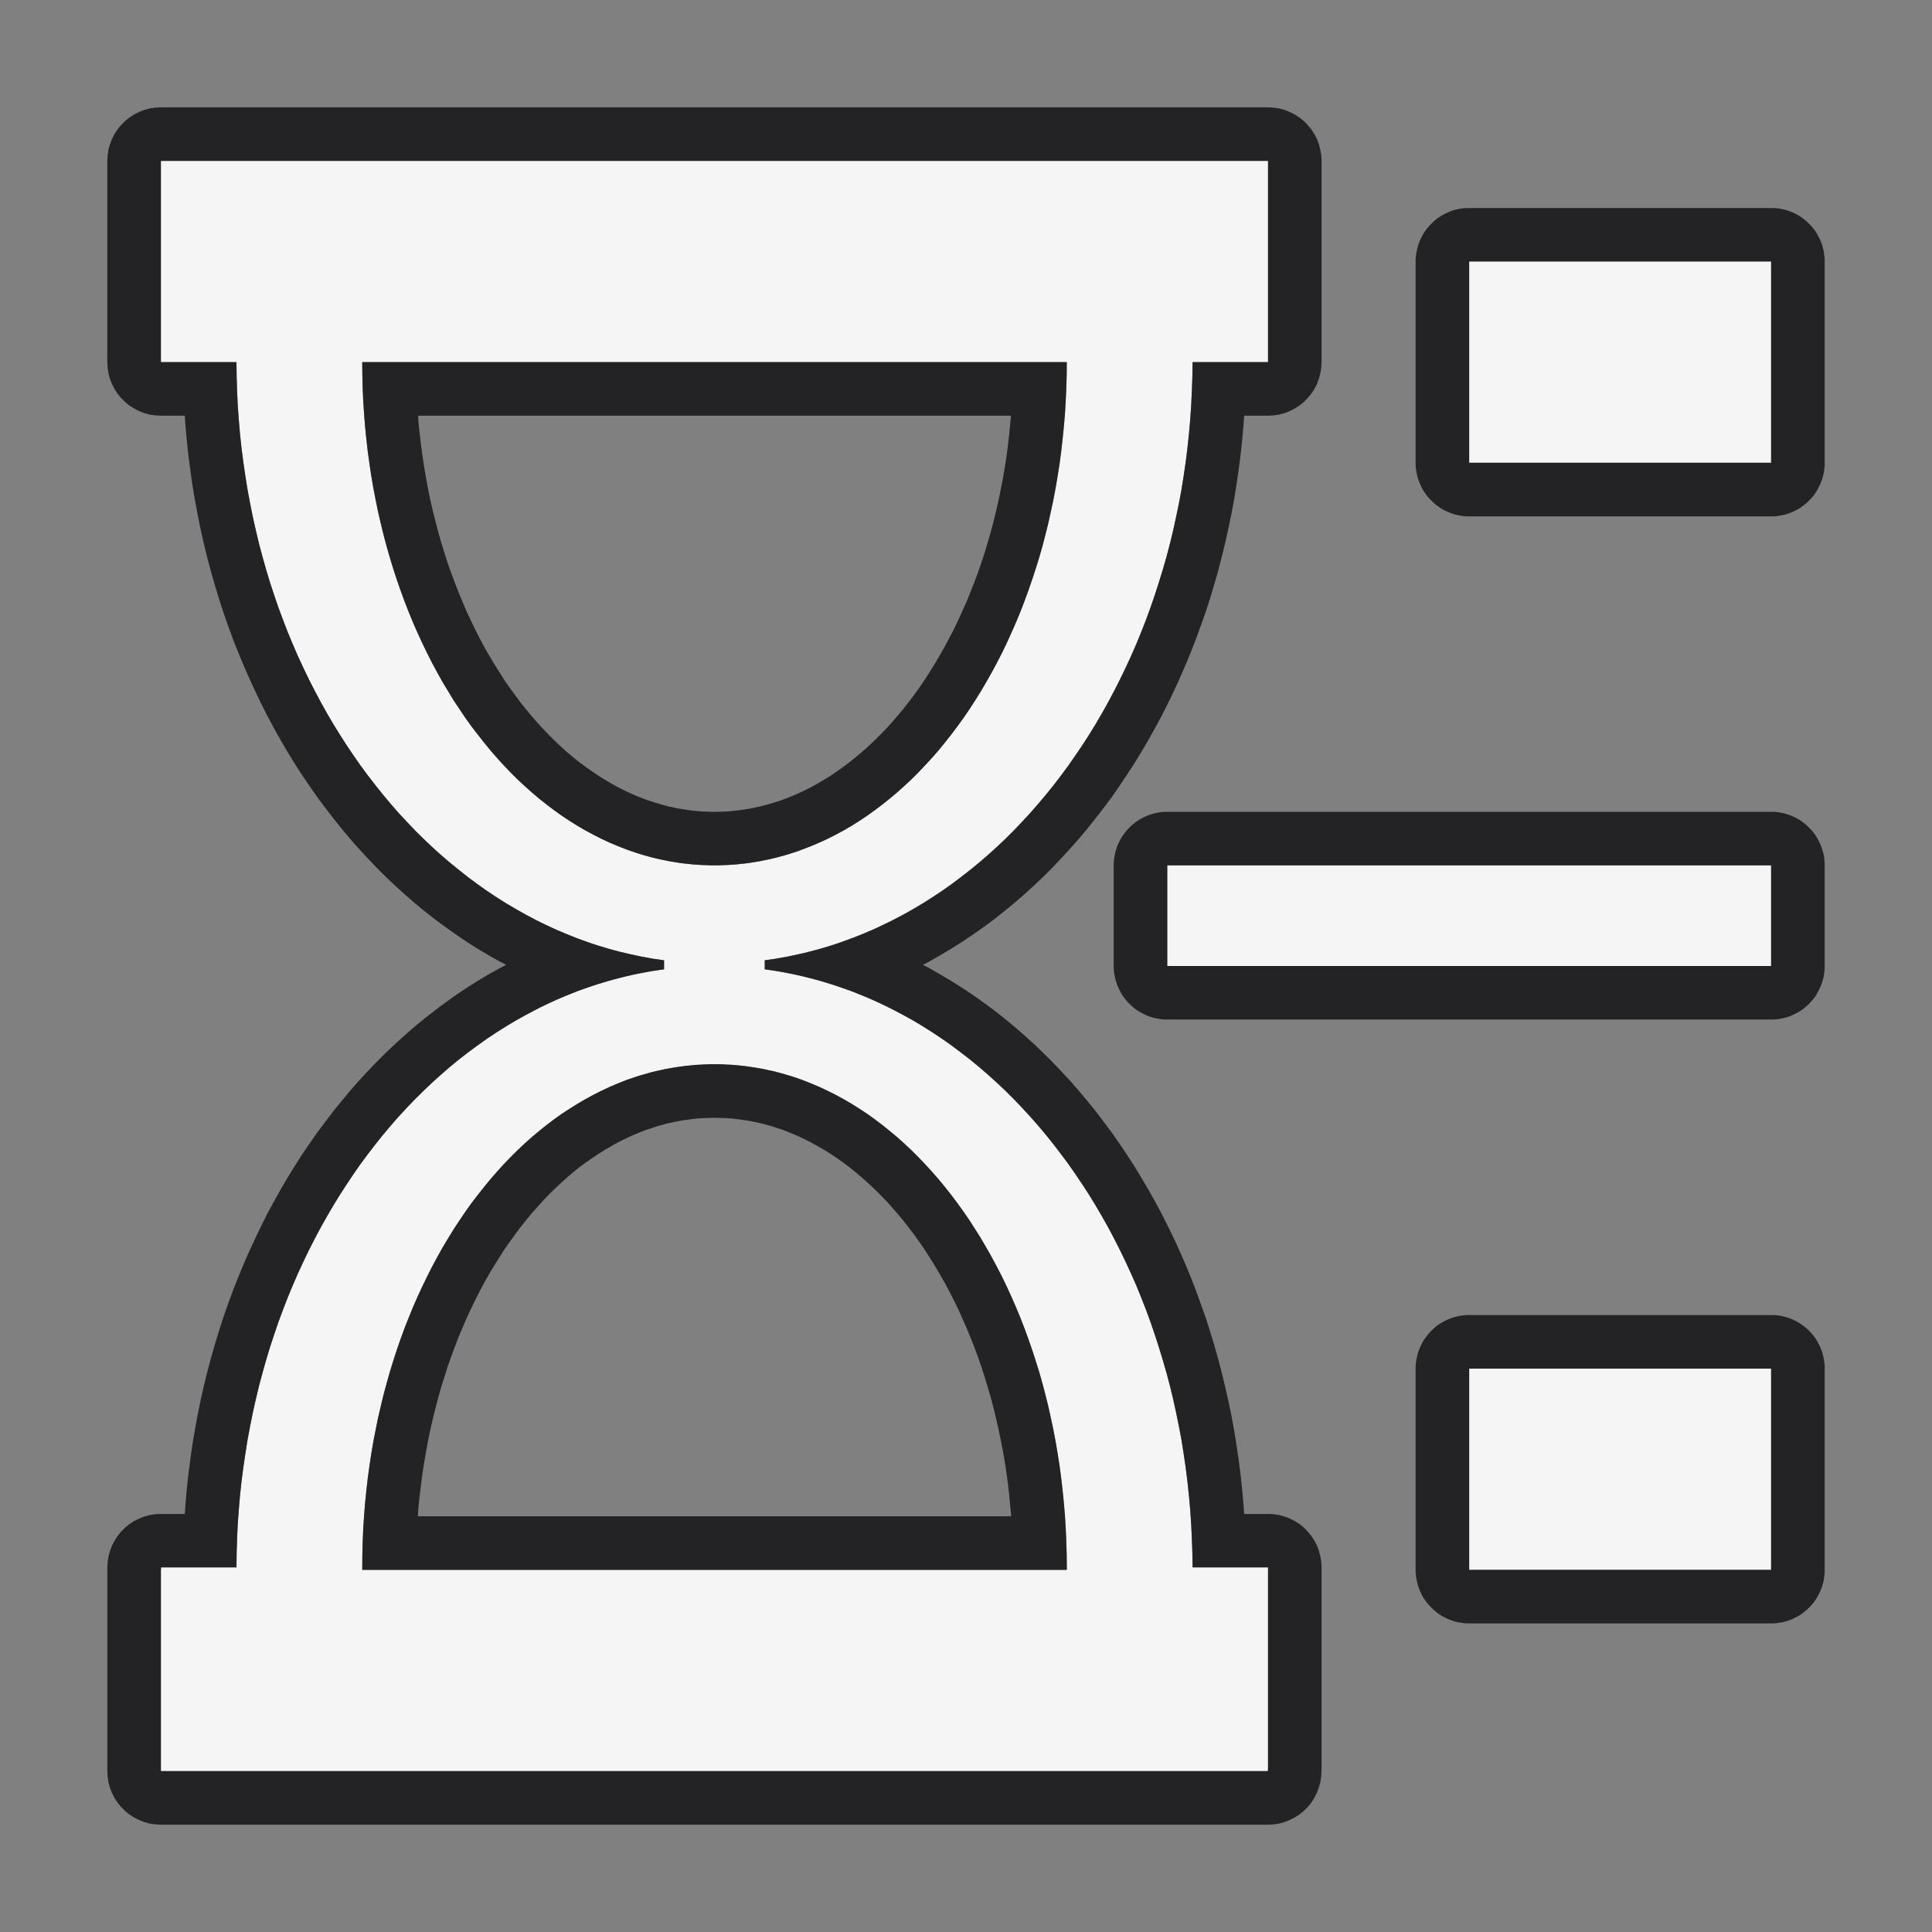 <?xml version="1.0" encoding="UTF-8" standalone="no"?><!DOCTYPE svg PUBLIC "-//W3C//DTD SVG 1.1//EN" "http://www.w3.org/Graphics/SVG/1.1/DTD/svg11.dtd"><svg width="100%" height="100%" viewBox="0 0 18 18" version="1.1" xmlns="http://www.w3.org/2000/svg" xmlns:xlink="http://www.w3.org/1999/xlink" xml:space="preserve" xmlns:serif="http://www.serif.com/" style="fill-rule:evenodd;clip-rule:evenodd;stroke-linejoin:round;stroke-miterlimit:1.414;"><rect x="0" y="0" width="18" height="18" fill="#808080" stroke="none"/><g id="timestretch"><rect x="10.875" y="8.062" width="5.626" height="0.938" style="fill:#f5f5f5;"/><path d="M16.534,7.564l0.032,0.003l0.033,0.006l0.032,0.007l0.031,0.01l0.03,0.011l0.03,0.014l0.029,0.015l0.028,0.017l0.026,0.02l0.025,0.02l0.024,0.023l0.022,0.023l0.021,0.026l0.02,0.026l0.016,0.028l0.015,0.029l0.014,0.029l0.012,0.031l0.009,0.031l0.008,0.032l0.005,0.033l0.003,0.032l0.001,0.032l0,0.938l-0.001,0.033l-0.003,0.032l-0.005,0.033l-0.008,0.031l-0.009,0.031l-0.012,0.031l-0.014,0.029l-0.015,0.029l-0.016,0.029l-0.02,0.026l-0.021,0.025l-0.022,0.024l-0.024,0.022l-0.025,0.021l-0.026,0.019l-0.028,0.017l-0.029,0.015l-0.03,0.014l-0.03,0.012l-0.031,0.009l-0.032,0.007l-0.033,0.006l-0.032,0.003l-0.033,0.001l-5.626,0l-0.033,-0.001l-0.031,-0.003l-0.033,-0.006l-0.032,-0.007l-0.031,-0.009l-0.031,-0.012l-0.029,-0.014l-0.029,-0.015l-0.028,-0.017l-0.027,-0.019l-0.025,-0.021l-0.023,-0.022l-0.023,-0.024l-0.02,-0.025l-0.02,-0.026l-0.017,-0.029l-0.015,-0.029l-0.014,-0.029l-0.011,-0.031l-0.01,-0.031l-0.007,-0.031l-0.006,-0.033l-0.003,-0.032l-0.001,-0.033l0,-0.938l0.001,-0.032l0.003,-0.032l0.006,-0.033l0.007,-0.032l0.01,-0.031l0.011,-0.031l0.014,-0.029l0.015,-0.029l0.017,-0.028l0.02,-0.026l0.02,-0.026l0.023,-0.023l0.023,-0.023l0.025,-0.02l0.027,-0.02l0.028,-0.017l0.029,-0.015l0.029,-0.014l0.031,-0.011l0.031,-0.01l0.032,-0.007l0.033,-0.006l0.031,-0.003l0.033,0l5.626,0l0.033,0Zm-5.659,0.498l0,0.938l5.626,0l0,-0.938l-5.626,0Z" style="fill:#232326;"/><rect x="13.688" y="12.751" width="2.813" height="1.875" style="fill:#f5f5f5;"/><path d="M16.525,12.252l0.022,0.002l0.024,0.002l0.022,0.004l0.023,0.005l0.022,0.006l0.022,0.006l0.043,0.017l0.041,0.021l0.02,0.011l0.019,0.013l0.019,0.013l0.036,0.03l0.032,0.032l0.03,0.036l0.013,0.018l0.013,0.02l0.011,0.02l0.021,0.041l0.017,0.043l0.006,0.022l0.006,0.022l0.005,0.023l0.003,0.022l0.003,0.024l0.002,0.022l0,1.922l-0.002,0.023l-0.003,0.023l-0.003,0.023l-0.005,0.022l-0.006,0.023l-0.006,0.021l-0.009,0.022l-0.008,0.021l-0.011,0.021l-0.01,0.021l-0.011,0.019l-0.013,0.02l-0.013,0.019l-0.015,0.018l-0.015,0.017l-0.016,0.016l-0.016,0.016l-0.018,0.015l-0.018,0.015l-0.019,0.014l-0.019,0.013l-0.02,0.011l-0.021,0.01l-0.02,0.011l-0.022,0.008l-0.021,0.008l-0.022,0.007l-0.022,0.006l-0.023,0.004l-0.022,0.004l-0.024,0.003l-0.022,0.002l-0.024,0l-2.813,0l-0.023,0l-0.023,-0.002l-0.023,-0.003l-0.023,-0.004l-0.022,-0.004l-0.023,-0.006l-0.021,-0.007l-0.022,-0.008l-0.021,-0.008l-0.021,-0.011l-0.021,-0.01l-0.019,-0.011l-0.02,-0.013l-0.019,-0.014l-0.018,-0.015l-0.017,-0.015l-0.016,-0.016l-0.016,-0.016l-0.015,-0.017l-0.015,-0.018l-0.013,-0.019l-0.014,-0.02l-0.011,-0.019l-0.01,-0.021l-0.01,-0.021l-0.009,-0.021l-0.008,-0.022l-0.007,-0.021l-0.005,-0.023l-0.005,-0.022l-0.004,-0.023l-0.003,-0.023l-0.002,-0.023l0,-0.023l0,-1.875l0,-0.024l0.002,-0.022l0.003,-0.024l0.004,-0.022l0.005,-0.023l0.005,-0.022l0.007,-0.022l0.008,-0.021l0.009,-0.022l0.01,-0.021l0.01,-0.02l0.011,-0.02l0.014,-0.02l0.013,-0.018l0.015,-0.018l0.015,-0.018l0.016,-0.016l0.016,-0.016l0.017,-0.015l0.018,-0.015l0.019,-0.013l0.02,-0.013l0.019,-0.011l0.021,-0.011l0.021,-0.01l0.021,-0.008l0.022,-0.009l0.021,-0.006l0.023,-0.006l0.022,-0.005l0.023,-0.004l0.023,-0.002l0.023,-0.002l2.86,0Zm-2.837,0.499l0,1.875l2.813,0l0,-1.875l-2.813,0Z" style="fill:#232326;"/><rect x="13.688" y="2.436" width="2.813" height="1.875" style="fill:#f5f5f5;"/><path d="M16.525,1.938l0.022,0.002l0.024,0.002l0.022,0.004l0.023,0.005l0.022,0.005l0.022,0.007l0.043,0.017l0.041,0.02l0.02,0.012l0.019,0.013l0.019,0.013l0.036,0.03l0.032,0.032l0.03,0.035l0.013,0.019l0.013,0.02l0.011,0.02l0.021,0.041l0.017,0.043l0.006,0.022l0.006,0.022l0.005,0.023l0.003,0.022l0.003,0.024l0.002,0.022l0,1.922l-0.002,0.023l-0.003,0.023l-0.003,0.023l-0.005,0.022l-0.006,0.023l-0.006,0.021l-0.009,0.022l-0.008,0.021l-0.011,0.021l-0.01,0.021l-0.011,0.019l-0.013,0.02l-0.013,0.019l-0.015,0.018l-0.015,0.017l-0.016,0.016l-0.016,0.016l-0.018,0.015l-0.018,0.015l-0.019,0.013l-0.019,0.014l-0.02,0.011l-0.021,0.01l-0.02,0.01l-0.022,0.009l-0.021,0.008l-0.022,0.007l-0.022,0.005l-0.023,0.005l-0.022,0.004l-0.024,0.003l-0.022,0.002l-0.024,0l-2.813,0l-0.023,0l-0.023,-0.002l-0.023,-0.003l-0.023,-0.004l-0.022,-0.005l-0.023,-0.005l-0.021,-0.007l-0.022,-0.008l-0.021,-0.009l-0.021,-0.01l-0.021,-0.01l-0.019,-0.011l-0.02,-0.014l-0.019,-0.013l-0.018,-0.015l-0.017,-0.015l-0.016,-0.016l-0.016,-0.016l-0.015,-0.017l-0.015,-0.018l-0.013,-0.019l-0.014,-0.02l-0.011,-0.019l-0.01,-0.021l-0.01,-0.021l-0.009,-0.021l-0.008,-0.022l-0.007,-0.021l-0.005,-0.023l-0.005,-0.022l-0.004,-0.023l-0.003,-0.023l-0.002,-0.023l0,-0.023l0,-1.876l0,-0.023l0.002,-0.022l0.003,-0.024l0.004,-0.022l0.005,-0.023l0.005,-0.022l0.007,-0.022l0.008,-0.022l0.009,-0.021l0.01,-0.021l0.01,-0.02l0.011,-0.02l0.014,-0.02l0.013,-0.019l0.015,-0.017l0.015,-0.018l0.016,-0.016l0.016,-0.016l0.017,-0.015l0.018,-0.015l0.019,-0.013l0.02,-0.013l0.019,-0.012l0.021,-0.01l0.021,-0.01l0.021,-0.009l0.022,-0.008l0.021,-0.007l0.023,-0.005l0.022,-0.005l0.023,-0.004l0.023,-0.002l0.023,-0.002l2.86,0Zm-2.837,0.498l0,1.876l2.813,0l0,-1.876l-2.813,0Z" style="fill:#232326;"/><g><path d="M11.814,3.374l-0.703,0c-0.01,2.896 -1.754,5.277 -3.986,5.573l0,0.084c2.232,0.295 3.976,2.677 3.986,5.572l0.703,0l0,1.876l-0.001,0l0,0.022l-10.314,0l0,-1.875l0.001,0l0,-0.023l0.703,0c0.008,-2.894 1.752,-5.276 3.984,-5.572l0,-0.084c-2.232,-0.297 -3.976,-2.678 -3.984,-5.573l-0.704,0l0,-1.875l10.315,0l0,1.875Zm-1.875,11.252c0,-0.008 0,-0.015 0,-0.023c0,-2.588 -1.472,-4.688 -3.282,-4.688c-1.812,0 -3.282,2.1 -3.282,4.688c0,0.008 0,0.015 0,0.023l6.564,0Zm0,-11.252l-6.564,0c0,2.588 1.47,4.688 3.282,4.688c1.81,0 3.282,-2.1 3.282,-4.688Z" style="fill:#f5f5f5;"/><path d="M11.865,1.003l0.052,0.007l0.051,0.014l0.048,0.019l0.047,0.024l0.044,0.028l0.041,0.033l0.036,0.037l0.033,0.04l0.029,0.044l0.024,0.047l0.018,0.049l0.013,0.05l0.009,0.051l0.003,0.053l0,1.875l-0.003,0.053l-0.009,0.051l-0.013,0.05l-0.018,0.049l-0.024,0.047l-0.029,0.044l-0.033,0.04l-0.036,0.037l-0.041,0.033l-0.044,0.028l-0.047,0.024l-0.048,0.019l-0.051,0.014l-0.052,0.007l-0.051,0.003l-0.222,0l-0.006,0.077l-0.012,0.14l-0.015,0.141l-0.018,0.14l-0.02,0.138l-0.022,0.138l-0.025,0.135l-0.028,0.135l-0.03,0.135l-0.032,0.132l-0.034,0.131l-0.037,0.13l-0.039,0.13l-0.041,0.127l-0.045,0.126l-0.045,0.125l-0.048,0.123l-0.05,0.121l-0.053,0.121l-0.054,0.118l-0.057,0.118l-0.058,0.115l-0.061,0.113l-0.063,0.113l-0.065,0.11l-0.066,0.108l-0.069,0.106l-0.07,0.105l-0.072,0.104l-0.075,0.1l-0.076,0.098l-0.078,0.098l-0.08,0.095l-0.081,0.091l-0.084,0.091l-0.084,0.089l-0.087,0.086l-0.088,0.083l-0.09,0.082l-0.092,0.079l-0.093,0.076l-0.095,0.075l-0.096,0.071l-0.099,0.069l-0.099,0.066l-0.101,0.064l-0.103,0.061l-0.103,0.059l-0.054,0.028l0.054,0.028l0.103,0.059l0.103,0.061l0.101,0.064l0.099,0.065l0.099,0.07l0.096,0.071l0.095,0.074l0.093,0.077l0.092,0.079l0.09,0.081l0.088,0.084l0.087,0.086l0.084,0.088l0.084,0.09l0.081,0.093l0.08,0.095l0.078,0.096l0.076,0.1l0.075,0.1l0.072,0.103l0.07,0.105l0.069,0.106l0.066,0.109l0.065,0.11l0.063,0.112l0.061,0.113l0.058,0.116l0.057,0.117l0.054,0.118l0.053,0.121l0.05,0.121l0.048,0.124l0.045,0.125l0.045,0.125l0.041,0.128l0.039,0.129l0.037,0.13l0.034,0.132l0.032,0.132l0.03,0.134l0.028,0.135l0.025,0.136l0.022,0.138l0.02,0.138l0.018,0.139l0.015,0.141l0.012,0.141l0.006,0.077l0.222,0l0.051,0.002l0.052,0.008l0.051,0.014l0.048,0.019l0.047,0.023l0.044,0.028l0.041,0.033l0.036,0.038l0.033,0.04l0.029,0.044l0.024,0.046l0.018,0.049l0.013,0.05l0.009,0.052l0.003,0.052l0,1.876l-0.001,0.013l0,0.009l-0.003,0.053l-0.008,0.051l-0.014,0.05l-0.018,0.049l-0.024,0.047l-0.028,0.044l-0.033,0.04l-0.037,0.037l-0.041,0.033l-0.044,0.028l-0.047,0.024l-0.048,0.019l-0.05,0.014l-0.052,0.007l-0.052,0.003l-10.314,0l-0.053,-0.003l-0.051,-0.007l-0.05,-0.014l-0.049,-0.019l-0.047,-0.024l-0.044,-0.028l-0.04,-0.033l-0.037,-0.037l-0.033,-0.04l-0.028,-0.044l-0.024,-0.047l-0.019,-0.049l-0.014,-0.05l-0.007,-0.051l-0.003,-0.053l0,-1.875l0,-0.013l0,-0.01l0.003,-0.052l0.008,-0.052l0.014,-0.05l0.019,-0.049l0.024,-0.046l0.028,-0.044l0.032,-0.04l0.038,-0.038l0.04,-0.033l0.044,-0.028l0.046,-0.023l0.049,-0.019l0.051,-0.014l0.051,-0.008l0.053,-0.002l0.222,0l0.005,-0.077l0.012,-0.141l0.015,-0.141l0.018,-0.138l0.019,-0.139l0.023,-0.137l0.025,-0.137l0.027,-0.135l0.03,-0.133l0.032,-0.133l0.035,-0.132l0.037,-0.13l0.039,-0.128l0.041,-0.128l0.044,-0.126l0.046,-0.125l0.048,-0.123l0.051,-0.122l0.052,-0.12l0.055,-0.118l0.056,-0.117l0.058,-0.116l0.061,-0.113l0.063,-0.113l0.064,-0.109l0.067,-0.109l0.068,-0.107l0.071,-0.104l0.072,-0.103l0.075,-0.1l0.076,-0.1l0.078,-0.096l0.079,-0.095l0.082,-0.093l0.083,-0.09l0.085,-0.088l0.086,-0.086l0.089,-0.084l0.09,-0.081l0.091,-0.079l0.094,-0.077l0.095,-0.074l0.096,-0.071l0.098,-0.07l0.099,-0.066l0.101,-0.064l0.103,-0.061l0.104,-0.058l0.055,-0.029l-0.055,-0.029l-0.104,-0.058l-0.103,-0.061l-0.101,-0.064l-0.099,-0.067l-0.098,-0.069l-0.096,-0.071l-0.095,-0.074l-0.094,-0.077l-0.091,-0.079l-0.09,-0.082l-0.089,-0.083l-0.086,-0.086l-0.085,-0.089l-0.083,-0.09l-0.082,-0.092l-0.079,-0.095l-0.078,-0.097l-0.076,-0.099l-0.075,-0.1l-0.072,-0.104l-0.071,-0.104l-0.068,-0.106l-0.067,-0.109l-0.064,-0.11l-0.063,-0.112l-0.061,-0.114l-0.058,-0.115l-0.056,-0.117l-0.055,-0.119l-0.052,-0.12l-0.051,-0.122l-0.048,-0.122l-0.046,-0.125l-0.044,-0.127l-0.041,-0.127l-0.039,-0.129l-0.037,-0.13l-0.035,-0.131l-0.032,-0.133l-0.03,-0.134l-0.027,-0.135l-0.025,-0.136l-0.023,-0.137l-0.019,-0.139l-0.018,-0.139l-0.015,-0.141l-0.012,-0.14l-0.005,-0.077l-0.223,0l-0.053,-0.003l-0.051,-0.007l-0.05,-0.014l-0.049,-0.019l-0.047,-0.024l-0.044,-0.028l-0.04,-0.033l-0.037,-0.037l-0.033,-0.04l-0.028,-0.044l-0.024,-0.047l-0.019,-0.049l-0.014,-0.05l-0.007,-0.051l-0.003,-0.053l0,-1.875l0.003,-0.053l0.007,-0.051l0.014,-0.05l0.019,-0.049l0.024,-0.047l0.028,-0.044l0.033,-0.04l0.037,-0.037l0.04,-0.033l0.044,-0.028l0.047,-0.024l0.049,-0.019l0.05,-0.014l0.051,-0.007l0.053,-0.003l10.315,0l0.051,0.003Zm-10.366,0.496l0,1.875l0.704,0l0.002,0.135l0.004,0.135l0.006,0.133l0.01,0.133l0.011,0.133l0.014,0.13l0.017,0.13l0.019,0.13l0.02,0.127l0.024,0.128l0.025,0.125l0.028,0.125l0.029,0.123l0.033,0.123l0.034,0.121l0.036,0.12l0.039,0.118l0.04,0.117l0.043,0.115l0.044,0.115l0.047,0.112l0.048,0.112l0.051,0.109l0.052,0.108l0.054,0.106l0.056,0.105l0.058,0.104l0.059,0.101l0.062,0.1l0.063,0.098l0.064,0.095l0.066,0.095l0.068,0.092l0.07,0.09l0.071,0.089l0.072,0.086l0.074,0.085l0.076,0.081l0.077,0.081l0.079,0.078l0.08,0.076l0.081,0.073l0.083,0.071l0.084,0.068l0.085,0.068l0.087,0.064l0.087,0.062l0.089,0.059l0.09,0.057l0.092,0.054l0.092,0.052l0.094,0.05l0.046,0.023l0.048,0.023l0.047,0.022l0.048,0.022l0.049,0.021l0.048,0.02l0.097,0.039l0.05,0.018l0.049,0.018l0.049,0.017l0.05,0.016l0.051,0.015l0.049,0.015l0.051,0.014l0.05,0.013l0.051,0.012l0.052,0.012l0.051,0.011l0.051,0.011l0.052,0.009l0.052,0.01l0.052,0.007l0.052,0.008l0,0.084l-0.052,0.007l-0.052,0.008l-0.052,0.009l-0.052,0.01l-0.051,0.01l-0.051,0.011l-0.052,0.012l-0.051,0.013l-0.05,0.013l-0.051,0.014l-0.049,0.015l-0.051,0.015l-0.05,0.016l-0.049,0.017l-0.049,0.017l-0.05,0.018l-0.049,0.02l-0.048,0.019l-0.048,0.02l-0.049,0.021l-0.048,0.022l-0.047,0.022l-0.048,0.023l-0.046,0.024l-0.094,0.05l-0.092,0.051l-0.092,0.055l-0.09,0.057l-0.089,0.059l-0.087,0.062l-0.087,0.064l-0.085,0.066l-0.084,0.069l-0.083,0.072l-0.081,0.073l-0.08,0.076l-0.079,0.078l-0.077,0.08l-0.076,0.082l-0.074,0.084l-0.072,0.086l-0.071,0.089l-0.07,0.091l-0.068,0.091l-0.066,0.095l-0.064,0.096l-0.063,0.097l-0.062,0.101l-0.059,0.101l-0.058,0.103l-0.056,0.105l-0.054,0.106l-0.052,0.108l-0.051,0.11l-0.048,0.111l-0.047,0.113l-0.044,0.114l-0.043,0.115l-0.04,0.118l-0.039,0.118l-0.036,0.12l-0.034,0.121l-0.033,0.123l-0.029,0.122l-0.028,0.125l-0.025,0.126l-0.024,0.127l-0.02,0.128l-0.019,0.129l-0.017,0.131l-0.014,0.13l-0.011,0.132l-0.01,0.133l-0.006,0.133l-0.004,0.135l-0.002,0.135l-0.703,0l0,0.023l-0.001,0l0,1.875l10.314,0l0,-0.022l0.001,0l0,-1.876l-0.703,0l-0.002,-0.135l-0.005,-0.135l-0.006,-0.133l-0.009,-0.133l-0.012,-0.132l-0.014,-0.131l-0.016,-0.13l-0.019,-0.129l-0.02,-0.129l-0.024,-0.126l-0.026,-0.126l-0.027,-0.125l-0.03,-0.123l-0.032,-0.122l-0.035,-0.121l-0.037,-0.12l-0.038,-0.118l-0.04,-0.118l-0.042,-0.115l-0.045,-0.114l-0.046,-0.114l-0.049,-0.11l-0.051,-0.11l-0.052,-0.108l-0.054,-0.107l-0.056,-0.105l-0.058,-0.103l-0.059,-0.101l-0.061,-0.1l-0.064,-0.098l-0.065,-0.096l-0.065,-0.094l-0.069,-0.092l-0.069,-0.09l-0.071,-0.089l-0.073,-0.087l-0.074,-0.083l-0.076,-0.083l-0.076,-0.079l-0.079,-0.079l-0.08,-0.075l-0.082,-0.074l-0.082,-0.071l-0.084,-0.069l-0.086,-0.066l-0.086,-0.065l-0.088,-0.062l-0.089,-0.059l-0.09,-0.057l-0.091,-0.055l-0.093,-0.051l-0.093,-0.049l-0.048,-0.024l-0.047,-0.023l-0.047,-0.022l-0.048,-0.022l-0.048,-0.021l-0.049,-0.02l-0.049,-0.02l-0.048,-0.019l-0.05,-0.018l-0.049,-0.017l-0.049,-0.017l-0.05,-0.016l-0.051,-0.016l-0.049,-0.014l-0.051,-0.014l-0.051,-0.013l-0.05,-0.013l-0.052,-0.012l-0.051,-0.011l-0.051,-0.01l-0.052,-0.01l-0.052,-0.009l-0.052,-0.008l-0.052,-0.007l0,-0.084l0.052,-0.008l0.052,-0.007l0.052,-0.01l0.052,-0.009l0.051,-0.011l0.051,-0.011l0.052,-0.011l0.05,-0.013l0.051,-0.013l0.051,-0.014l0.049,-0.014l0.051,-0.016l0.05,-0.016l0.049,-0.017l0.049,-0.018l0.05,-0.018l0.048,-0.019l0.049,-0.019l0.049,-0.021l0.048,-0.02l0.048,-0.022l0.047,-0.023l0.047,-0.022l0.048,-0.024l0.093,-0.049l0.093,-0.052l0.091,-0.054l0.09,-0.057l0.089,-0.059l0.088,-0.062l0.086,-0.065l0.086,-0.067l0.084,-0.068l0.082,-0.071l0.082,-0.074l0.08,-0.075l0.079,-0.079l0.076,-0.08l0.076,-0.082l0.074,-0.085l0.073,-0.086l0.071,-0.088l0.069,-0.09l0.069,-0.093l0.065,-0.094l0.065,-0.095l0.064,-0.099l0.061,-0.099l0.059,-0.101l0.058,-0.104l0.056,-0.105l0.054,-0.107l0.052,-0.107l0.051,-0.11l0.049,-0.112l0.046,-0.112l0.045,-0.115l0.042,-0.115l0.04,-0.117l0.038,-0.118l0.037,-0.12l0.035,-0.121l0.032,-0.122l0.03,-0.124l0.027,-0.125l0.026,-0.125l0.024,-0.127l0.02,-0.128l0.019,-0.13l0.016,-0.129l0.014,-0.131l0.012,-0.133l0.009,-0.133l0.006,-0.133l0.005,-0.135l0.002,-0.135l0.703,0l0,-1.875l-10.315,0Zm5.2,8.416l0.127,0.006l0.041,0.004l0.042,0.004l0.041,0.005l0.042,0.006l0.082,0.013l0.041,0.007l0.041,0.01l0.041,0.008l0.081,0.021l0.04,0.012l0.039,0.011l0.041,0.013l0.039,0.013l0.039,0.014l0.078,0.031l0.078,0.033l0.077,0.036l0.076,0.038l0.075,0.041l0.074,0.043l0.073,0.046l0.072,0.047l0.071,0.051l0.07,0.053l0.069,0.056l0.069,0.057l0.067,0.06l0.066,0.062l0.065,0.065l0.063,0.066l0.063,0.069l0.062,0.07l0.06,0.073l0.059,0.075l0.057,0.076l0.057,0.079l0.055,0.08l0.053,0.083l0.053,0.084l0.05,0.086l0.05,0.088l0.048,0.089l0.047,0.091l0.045,0.093l0.043,0.094l0.042,0.096l0.041,0.098l0.038,0.098l0.037,0.101l0.035,0.101l0.034,0.104l0.033,0.104l0.03,0.106l0.028,0.107l0.027,0.108l0.024,0.11l0.024,0.111l0.021,0.111l0.019,0.113l0.018,0.114l0.015,0.115l0.013,0.116l0.012,0.116l0.01,0.118l0.007,0.118l0.005,0.12l0.004,0.12l0.001,0.121l0,0.023l-6.564,0l0,-0.023l0.001,-0.121l0.003,-0.12l0.005,-0.12l0.008,-0.118l0.009,-0.118l0.012,-0.116l0.013,-0.116l0.016,-0.115l0.017,-0.114l0.019,-0.113l0.022,-0.111l0.022,-0.111l0.026,-0.11l0.026,-0.108l0.029,-0.107l0.03,-0.106l0.032,-0.104l0.034,-0.104l0.035,-0.101l0.037,-0.101l0.039,-0.098l0.04,-0.098l0.042,-0.096l0.044,-0.094l0.045,-0.093l0.046,-0.091l0.048,-0.089l0.049,-0.088l0.052,-0.086l0.051,-0.084l0.055,-0.083l0.054,-0.08l0.056,-0.079l0.059,-0.076l0.059,-0.075l0.06,-0.073l0.061,-0.07l0.062,-0.069l0.064,-0.066l0.065,-0.065l0.066,-0.062l0.067,-0.06l0.068,-0.057l0.07,-0.056l0.07,-0.053l0.071,-0.051l0.073,-0.047l0.073,-0.046l0.074,-0.043l0.075,-0.041l0.076,-0.038l0.076,-0.036l0.078,-0.033l0.077,-0.031l0.041,-0.014l0.039,-0.013l0.039,-0.013l0.041,-0.011l0.04,-0.012l0.04,-0.011l0.041,-0.01l0.04,-0.008l0.041,-0.01l0.041,-0.007l0.041,-0.007l0.041,-0.006l0.041,-0.006l0.043,-0.005l0.041,-0.004l0.042,-0.004l0.042,-0.002l0.041,-0.002l0.044,-0.002l0.084,0Zm-0.076,0.5l-0.033,0.001l-0.034,0.001l-0.032,0.002l-0.033,0.002l-0.033,0.004l-0.033,0.004l-0.032,0.005l-0.032,0.004l-0.033,0.006l-0.032,0.006l-0.032,0.007l-0.033,0.007l-0.032,0.008l-0.032,0.009l-0.032,0.008l-0.031,0.01l-0.031,0.011l-0.032,0.01l-0.03,0.01l-0.065,0.026l-0.062,0.026l-0.062,0.029l-0.062,0.031l-0.061,0.034l-0.061,0.035l-0.06,0.038l-0.06,0.04l-0.06,0.042l-0.06,0.044l-0.058,0.047l-0.058,0.049l-0.057,0.052l-0.056,0.052l-0.056,0.055l-0.055,0.058l-0.054,0.06l-0.054,0.061l-0.052,0.063l-0.052,0.066l-0.05,0.067l-0.051,0.07l-0.049,0.071l-0.047,0.074l-0.047,0.075l-0.046,0.077l-0.044,0.078l-0.043,0.08l-0.042,0.083l-0.04,0.083l-0.04,0.086l-0.037,0.087l-0.038,0.088l-0.034,0.09l-0.034,0.091l-0.033,0.093l-0.03,0.095l-0.03,0.095l-0.027,0.097l-0.026,0.098l-0.025,0.1l-0.023,0.1l-0.021,0.102l-0.019,0.102l-0.018,0.104l-0.016,0.105l-0.014,0.106l-0.013,0.108l-0.011,0.108l-0.005,0.076l5.528,0l-0.007,-0.076l-0.01,-0.108l-0.012,-0.108l-0.014,-0.106l-0.016,-0.105l-0.018,-0.104l-0.02,-0.102l-0.021,-0.102l-0.023,-0.1l-0.024,-0.1l-0.026,-0.098l-0.028,-0.097l-0.029,-0.095l-0.031,-0.095l-0.032,-0.093l-0.034,-0.091l-0.036,-0.09l-0.036,-0.088l-0.039,-0.087l-0.038,-0.086l-0.041,-0.083l-0.042,-0.083l-0.043,-0.08l-0.045,-0.078l-0.045,-0.077l-0.047,-0.075l-0.047,-0.074l-0.049,-0.071l-0.05,-0.07l-0.051,-0.067l-0.051,-0.066l-0.053,-0.063l-0.053,-0.061l-0.054,-0.06l-0.056,-0.058l-0.056,-0.055l-0.056,-0.052l-0.058,-0.052l-0.058,-0.049l-0.058,-0.047l-0.059,-0.044l-0.059,-0.042l-0.06,-0.04l-0.061,-0.038l-0.061,-0.035l-0.061,-0.034l-0.062,-0.031l-0.062,-0.029l-0.062,-0.026l-0.065,-0.026l-0.029,-0.01l-0.032,-0.01l-0.032,-0.011l-0.032,-0.01l-0.032,-0.008l-0.032,-0.009l-0.031,-0.008l-0.032,-0.007l-0.033,-0.007l-0.032,-0.006l-0.032,-0.006l-0.033,-0.004l-0.033,-0.005l-0.032,-0.004l-0.033,-0.004l-0.033,-0.002l-0.033,-0.002l-0.033,-0.001l-0.033,-0.001l-0.033,-0.001l-0.034,0.001Zm3.315,-6.92l-0.004,0.12l-0.005,0.119l-0.007,0.119l-0.01,0.117l-0.012,0.118l-0.013,0.116l-0.015,0.114l-0.018,0.115l-0.019,0.112l-0.021,0.112l-0.024,0.11l-0.024,0.11l-0.027,0.108l-0.028,0.108l-0.03,0.105l-0.033,0.105l-0.034,0.103l-0.035,0.101l-0.037,0.101l-0.038,0.099l-0.041,0.098l-0.042,0.095l-0.043,0.095l-0.045,0.093l-0.047,0.091l-0.048,0.089l-0.05,0.088l-0.05,0.085l-0.053,0.085l-0.053,0.082l-0.055,0.081l-0.057,0.078l-0.057,0.076l-0.059,0.075l-0.06,0.074l-0.062,0.07l-0.063,0.068l-0.063,0.067l-0.065,0.065l-0.066,0.061l-0.067,0.06l-0.069,0.058l-0.069,0.055l-0.07,0.053l-0.071,0.051l-0.072,0.048l-0.073,0.046l-0.074,0.043l-0.075,0.04l-0.076,0.039l-0.077,0.035l-0.078,0.033l-0.078,0.03l-0.039,0.015l-0.039,0.013l-0.041,0.013l-0.039,0.012l-0.04,0.011l-0.041,0.011l-0.04,0.01l-0.041,0.009l-0.041,0.008l-0.041,0.009l-0.041,0.006l-0.041,0.007l-0.042,0.006l-0.041,0.004l-0.042,0.005l-0.041,0.003l-0.043,0.003l-0.042,0.001l-0.042,0.002l-0.042,0l-0.042,0l-0.044,-0.002l-0.041,-0.001l-0.042,-0.003l-0.042,-0.003l-0.041,-0.005l-0.043,-0.004l-0.041,-0.006l-0.041,-0.007l-0.041,-0.006l-0.041,-0.009l-0.041,-0.008l-0.04,-0.009l-0.041,-0.01l-0.04,-0.011l-0.04,-0.011l-0.041,-0.012l-0.039,-0.013l-0.039,-0.013l-0.041,-0.015l-0.077,-0.03l-0.078,-0.033l-0.076,-0.035l-0.076,-0.039l-0.075,-0.04l-0.074,-0.043l-0.073,-0.046l-0.073,-0.048l-0.071,-0.051l-0.07,-0.053l-0.07,-0.055l-0.068,-0.058l-0.067,-0.06l-0.066,-0.061l-0.065,-0.065l-0.064,-0.067l-0.062,-0.068l-0.061,-0.07l-0.06,-0.074l-0.059,-0.075l-0.059,-0.076l-0.056,-0.078l-0.054,-0.081l-0.055,-0.082l-0.051,-0.085l-0.052,-0.085l-0.049,-0.088l-0.048,-0.089l-0.046,-0.091l-0.045,-0.093l-0.044,-0.095l-0.042,-0.095l-0.04,-0.098l-0.039,-0.099l-0.037,-0.101l-0.035,-0.101l-0.034,-0.103l-0.032,-0.105l-0.03,-0.105l-0.029,-0.108l-0.026,-0.108l-0.026,-0.11l-0.022,-0.11l-0.022,-0.112l-0.019,-0.112l-0.017,-0.115l-0.016,-0.114l-0.013,-0.116l-0.012,-0.118l-0.009,-0.117l-0.008,-0.119l-0.005,-0.119l-0.003,-0.12l-0.001,-0.121l6.564,0l-0.001,0.121Zm-6.043,0.378l0.003,0.053l0.011,0.108l0.013,0.107l0.014,0.107l0.016,0.105l0.018,0.104l0.019,0.102l0.021,0.103l0.023,0.1l0.025,0.099l0.026,0.099l0.027,0.096l0.03,0.096l0.03,0.095l0.033,0.092l0.034,0.091l0.035,0.09l0.037,0.089l0.037,0.087l0.04,0.085l0.04,0.084l0.042,0.082l0.043,0.081l0.044,0.077l0.046,0.077l0.047,0.075l0.047,0.074l0.049,0.072l0.051,0.069l0.05,0.068l0.052,0.065l0.052,0.063l0.054,0.062l0.054,0.059l0.055,0.058l0.056,0.055l0.056,0.053l0.057,0.052l0.058,0.048l0.058,0.047l0.06,0.044l0.06,0.042l0.06,0.041l0.06,0.037l0.061,0.036l0.061,0.034l0.062,0.031l0.062,0.029l0.062,0.026l0.065,0.025l0.03,0.011l0.032,0.01l0.031,0.01l0.063,0.019l0.064,0.017l0.033,0.006l0.032,0.008l0.032,0.006l0.033,0.005l0.032,0.005l0.032,0.005l0.066,0.007l0.033,0.003l0.032,0.002l0.101,0.003l0.033,-0.001l0.033,-0.001l0.033,-0.001l0.033,-0.002l0.033,-0.003l0.033,-0.004l0.032,-0.003l0.033,-0.005l0.033,-0.005l0.032,-0.005l0.032,-0.006l0.033,-0.008l0.032,-0.006l0.031,-0.009l0.032,-0.008l0.032,-0.009l0.032,-0.01l0.032,-0.01l0.032,-0.01l0.029,-0.011l0.065,-0.025l0.062,-0.026l0.062,-0.029l0.062,-0.031l0.061,-0.034l0.061,-0.036l0.061,-0.037l0.06,-0.041l0.059,-0.042l0.059,-0.044l0.058,-0.047l0.058,-0.048l0.058,-0.052l0.056,-0.053l0.056,-0.055l0.056,-0.058l0.054,-0.059l0.053,-0.062l0.053,-0.063l0.051,-0.065l0.051,-0.068l0.05,-0.069l0.049,-0.072l0.047,-0.074l0.047,-0.075l0.045,-0.077l0.044,-0.077l0.043,-0.081l0.043,-0.082l0.04,-0.084l0.039,-0.085l0.039,-0.087l0.036,-0.089l0.036,-0.09l0.034,-0.091l0.032,-0.092l0.031,-0.095l0.029,-0.096l0.028,-0.096l0.026,-0.099l0.024,-0.099l0.023,-0.1l0.021,-0.103l0.02,-0.102l0.018,-0.104l0.016,-0.105l0.014,-0.107l0.012,-0.107l0.01,-0.108l0.005,-0.053l-5.524,0Z" style="fill:#232326;"/></g></g></svg>